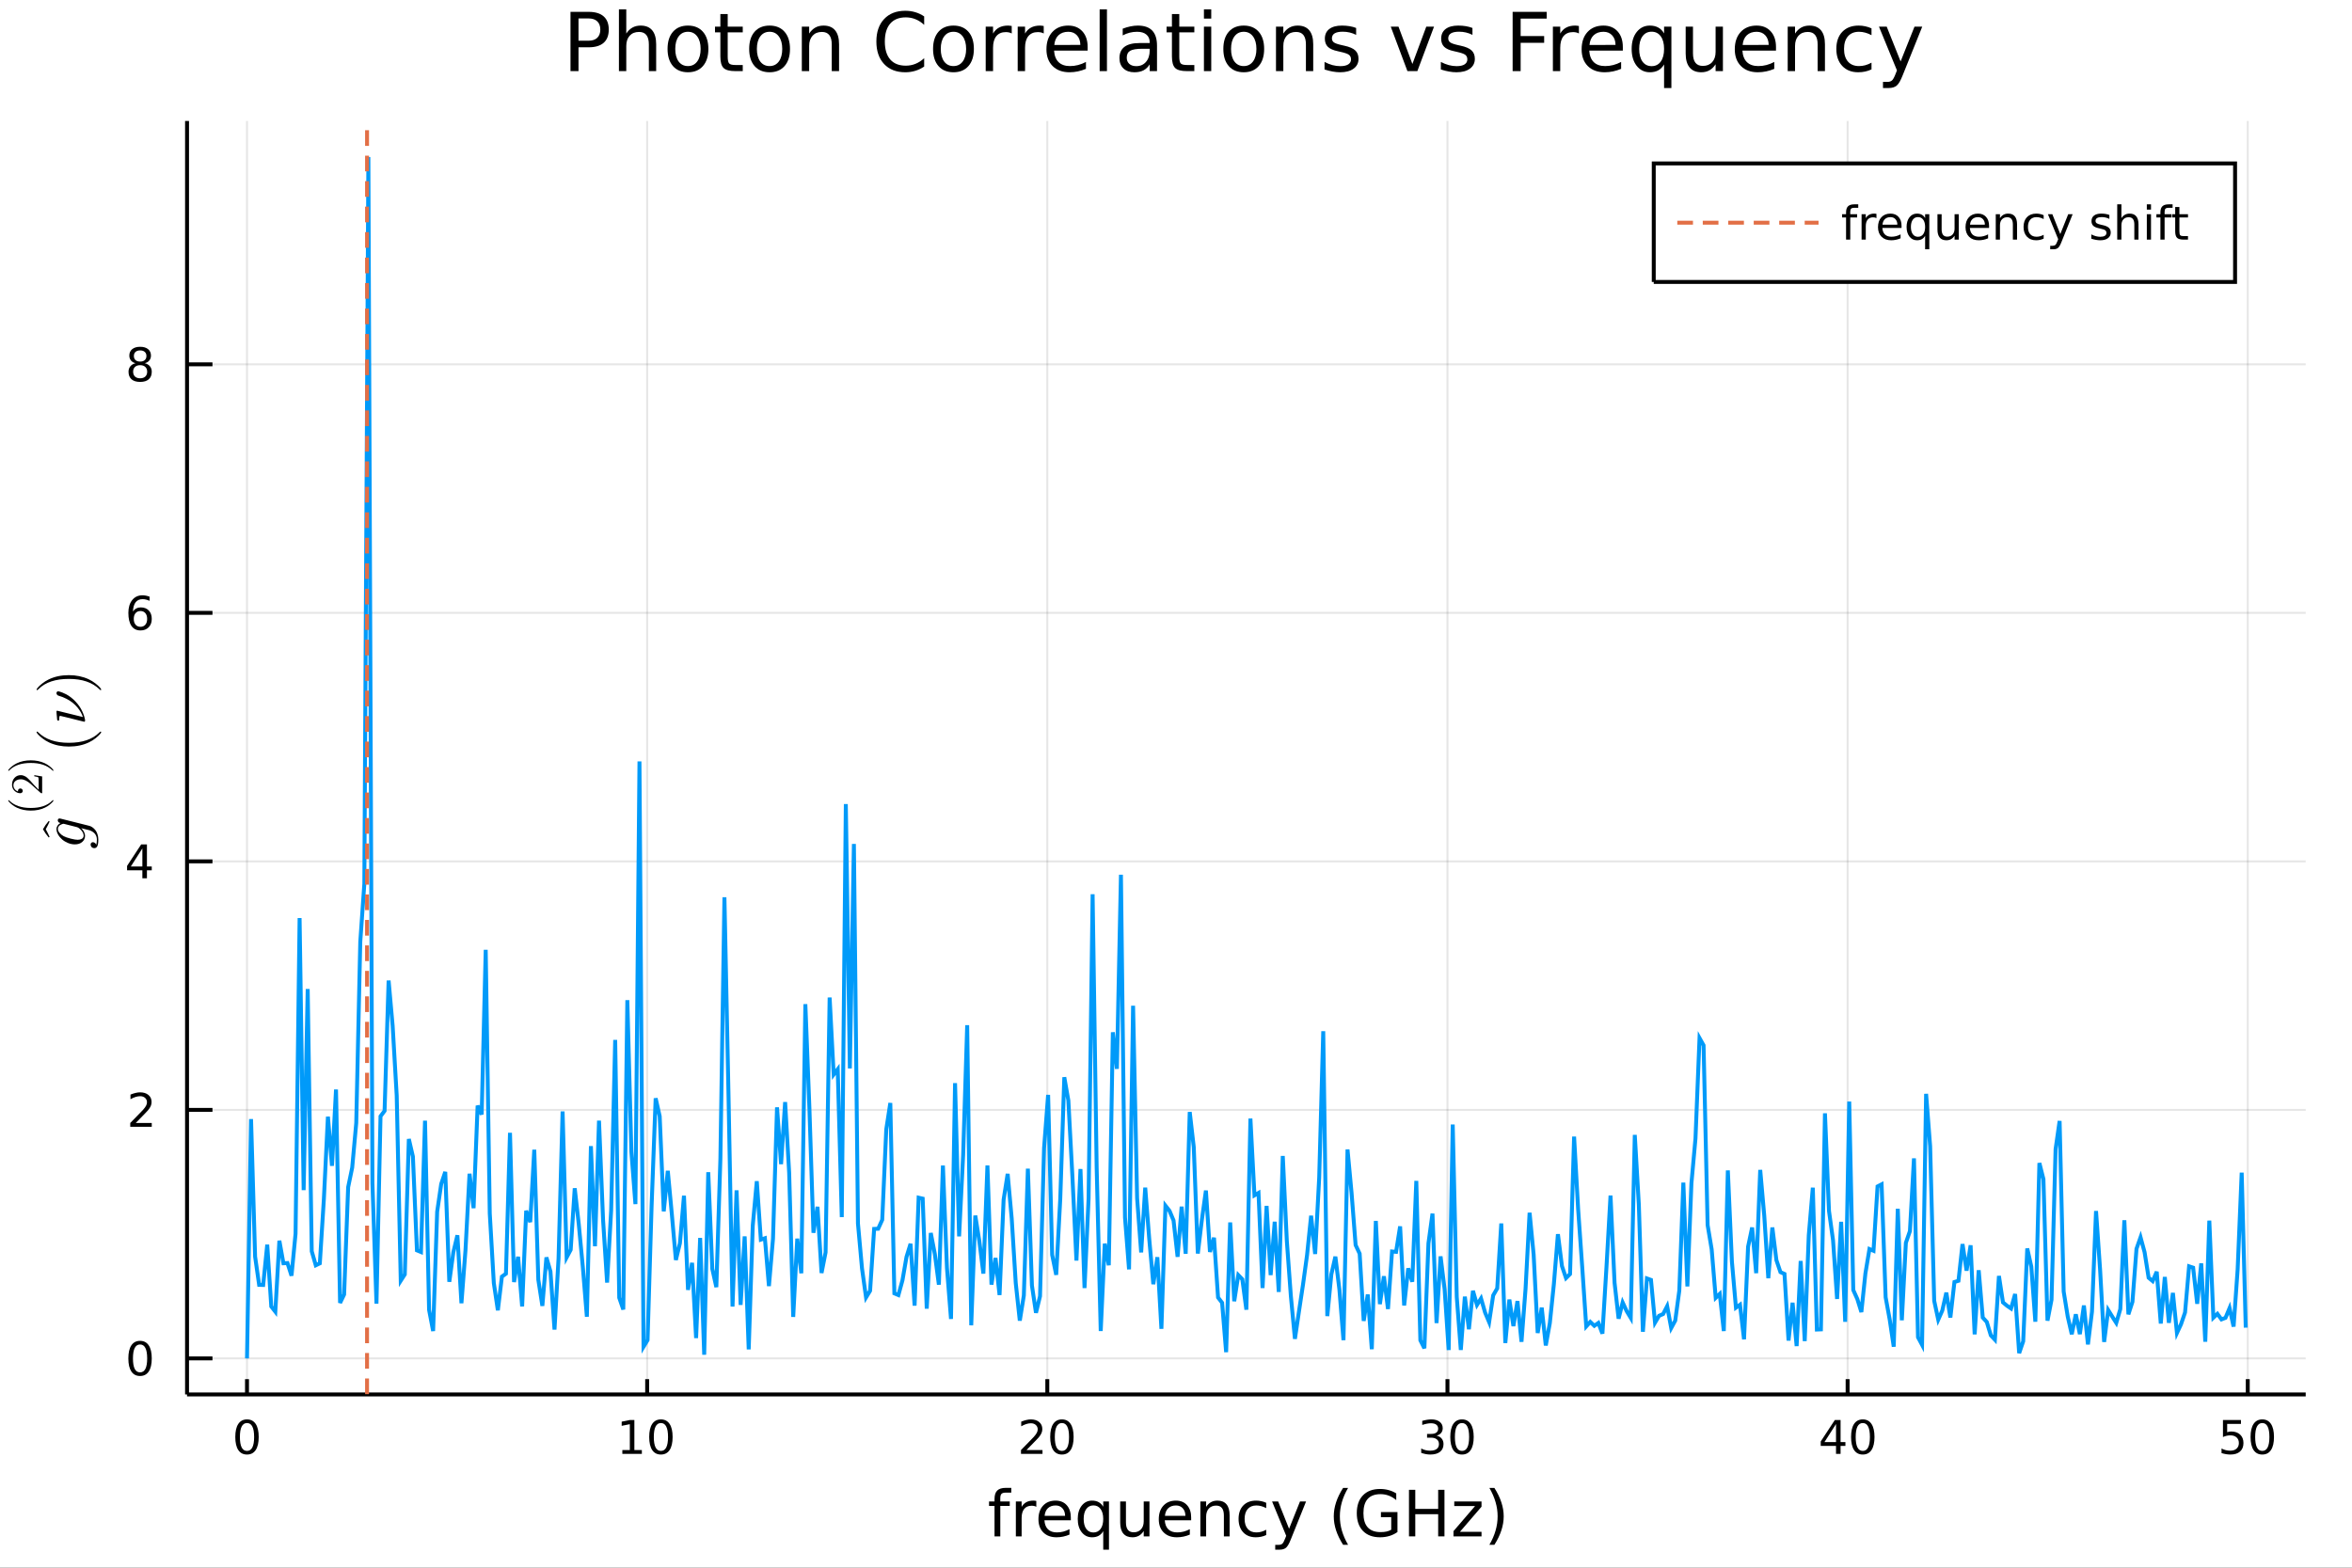 <?xml version="1.0" encoding="utf-8"?>
<svg xmlns="http://www.w3.org/2000/svg" xmlns:xlink="http://www.w3.org/1999/xlink" width="600" height="400" viewBox="0 0 2400 1600">
<rect x="0" y="0" width="2400" height="1600" fill="#333333" stroke="none"/>
<defs>
  <clipPath id="clip440">
    <rect x="0" y="0" width="2400" height="1600"/>
  </clipPath>
</defs>
<path clip-path="url(#clip440)" d="
M0 1600 L2400 1600 L2400 0 L0 0  Z
  " fill="#ffffff" fill-rule="evenodd" fill-opacity="1"/>
<defs>
  <clipPath id="clip441">
    <rect x="480" y="0" width="1681" height="1600"/>
  </clipPath>
</defs>
<defs>
  <clipPath id="clip442">
    <rect x="267" y="123" width="2086" height="1305"/>
  </clipPath>
</defs>
<path clip-path="url(#clip440)" d="
M190.857 1423.18 L2352.76 1423.18 L2352.76 123.472 L190.857 123.472  Z
  " fill="#ffffff" fill-rule="evenodd" fill-opacity="1"/>
<defs>
  <clipPath id="clip443">
    <rect x="190" y="123" width="2163" height="1301"/>
  </clipPath>
</defs>
<polyline clip-path="url(#clip443)" style="stroke:#000000; stroke-width:2; stroke-opacity:0.1; fill:none" points="
  252.043,1423.18 252.043,123.472 
  "/>
<polyline clip-path="url(#clip443)" style="stroke:#000000; stroke-width:2; stroke-opacity:0.1; fill:none" points="
  660.362,1423.18 660.362,123.472 
  "/>
<polyline clip-path="url(#clip443)" style="stroke:#000000; stroke-width:2; stroke-opacity:0.1; fill:none" points="
  1068.68,1423.18 1068.68,123.472 
  "/>
<polyline clip-path="url(#clip443)" style="stroke:#000000; stroke-width:2; stroke-opacity:0.1; fill:none" points="
  1477,1423.18 1477,123.472 
  "/>
<polyline clip-path="url(#clip443)" style="stroke:#000000; stroke-width:2; stroke-opacity:0.1; fill:none" points="
  1885.32,1423.18 1885.32,123.472 
  "/>
<polyline clip-path="url(#clip443)" style="stroke:#000000; stroke-width:2; stroke-opacity:0.1; fill:none" points="
  2293.63,1423.18 2293.63,123.472 
  "/>
<polyline clip-path="url(#clip440)" style="stroke:#000000; stroke-width:4; stroke-opacity:1; fill:none" points="
  190.857,1423.18 2352.76,1423.18 
  "/>
<polyline clip-path="url(#clip440)" style="stroke:#000000; stroke-width:4; stroke-opacity:1; fill:none" points="
  252.043,1423.18 252.043,1407.58 
  "/>
<polyline clip-path="url(#clip440)" style="stroke:#000000; stroke-width:4; stroke-opacity:1; fill:none" points="
  660.362,1423.18 660.362,1407.58 
  "/>
<polyline clip-path="url(#clip440)" style="stroke:#000000; stroke-width:4; stroke-opacity:1; fill:none" points="
  1068.68,1423.18 1068.68,1407.58 
  "/>
<polyline clip-path="url(#clip440)" style="stroke:#000000; stroke-width:4; stroke-opacity:1; fill:none" points="
  1477,1423.18 1477,1407.58 
  "/>
<polyline clip-path="url(#clip440)" style="stroke:#000000; stroke-width:4; stroke-opacity:1; fill:none" points="
  1885.32,1423.18 1885.32,1407.58 
  "/>
<polyline clip-path="url(#clip440)" style="stroke:#000000; stroke-width:4; stroke-opacity:1; fill:none" points="
  2293.63,1423.18 2293.63,1407.58 
  "/>
<path clip-path="url(#clip440)" d="M 0 0 M252.043 1452.37 Q248.432 1452.37 246.604 1455.94 Q244.798 1459.48 244.798 1466.61 Q244.798 1473.71 246.604 1477.28 Q248.432 1480.82 252.043 1480.82 Q255.678 1480.82 257.483 1477.28 Q259.312 1473.71 259.312 1466.61 Q259.312 1459.48 257.483 1455.94 Q255.678 1452.37 252.043 1452.37 M252.043 1448.67 Q257.853 1448.67 260.909 1453.27 Q263.988 1457.86 263.988 1466.61 Q263.988 1475.33 260.909 1479.94 Q257.853 1484.52 252.043 1484.52 Q246.233 1484.52 243.154 1479.94 Q240.099 1475.33 240.099 1466.61 Q240.099 1457.86 243.154 1453.27 Q246.233 1448.67 252.043 1448.67 Z" fill="#000000" fill-rule="evenodd" fill-opacity="1" /><path clip-path="url(#clip440)" d="M 0 0 M635.049 1479.92 L642.688 1479.92 L642.688 1453.55 L634.378 1455.22 L634.378 1450.96 L642.642 1449.29 L647.318 1449.29 L647.318 1479.92 L654.956 1479.92 L654.956 1483.85 L635.049 1483.85 L635.049 1479.92 Z" fill="#000000" fill-rule="evenodd" fill-opacity="1" /><path clip-path="url(#clip440)" d="M 0 0 M674.401 1452.37 Q670.79 1452.37 668.961 1455.94 Q667.155 1459.48 667.155 1466.61 Q667.155 1473.71 668.961 1477.28 Q670.79 1480.82 674.401 1480.82 Q678.035 1480.82 679.841 1477.28 Q681.669 1473.71 681.669 1466.61 Q681.669 1459.48 679.841 1455.94 Q678.035 1452.37 674.401 1452.37 M674.401 1448.67 Q680.211 1448.67 683.266 1453.27 Q686.345 1457.86 686.345 1466.61 Q686.345 1475.33 683.266 1479.94 Q680.211 1484.52 674.401 1484.52 Q668.591 1484.52 665.512 1479.94 Q662.456 1475.33 662.456 1466.61 Q662.456 1457.86 665.512 1453.27 Q668.591 1448.67 674.401 1448.67 Z" fill="#000000" fill-rule="evenodd" fill-opacity="1" /><path clip-path="url(#clip440)" d="M 0 0 M1047.45 1479.92 L1063.77 1479.92 L1063.77 1483.85 L1041.83 1483.85 L1041.83 1479.92 Q1044.49 1477.16 1049.07 1472.53 Q1053.68 1467.88 1054.86 1466.54 Q1057.11 1464.01 1057.99 1462.28 Q1058.89 1460.52 1058.89 1458.83 Q1058.89 1456.07 1056.94 1454.34 Q1055.02 1452.6 1051.92 1452.6 Q1049.72 1452.6 1047.27 1453.37 Q1044.84 1454.13 1042.06 1455.68 L1042.06 1450.96 Q1044.88 1449.82 1047.34 1449.25 Q1049.79 1448.67 1051.83 1448.67 Q1057.2 1448.67 1060.39 1451.35 Q1063.59 1454.04 1063.59 1458.53 Q1063.59 1460.66 1062.78 1462.58 Q1061.99 1464.48 1059.88 1467.07 Q1059.3 1467.74 1056.2 1470.96 Q1053.1 1474.15 1047.45 1479.92 Z" fill="#000000" fill-rule="evenodd" fill-opacity="1" /><path clip-path="url(#clip440)" d="M 0 0 M1083.59 1452.37 Q1079.98 1452.37 1078.15 1455.94 Q1076.34 1459.48 1076.34 1466.61 Q1076.34 1473.71 1078.15 1477.28 Q1079.98 1480.82 1083.59 1480.82 Q1087.22 1480.82 1089.03 1477.28 Q1090.86 1473.71 1090.86 1466.61 Q1090.86 1459.48 1089.03 1455.94 Q1087.22 1452.37 1083.59 1452.37 M1083.59 1448.67 Q1089.4 1448.67 1092.45 1453.27 Q1095.53 1457.86 1095.53 1466.61 Q1095.53 1475.33 1092.45 1479.94 Q1089.4 1484.52 1083.59 1484.52 Q1077.78 1484.52 1074.7 1479.94 Q1071.64 1475.33 1071.64 1466.61 Q1071.64 1457.86 1074.7 1453.27 Q1077.78 1448.67 1083.59 1448.67 Z" fill="#000000" fill-rule="evenodd" fill-opacity="1" /><path clip-path="url(#clip440)" d="M 0 0 M1465.84 1465.22 Q1469.2 1465.94 1471.07 1468.2 Q1472.97 1470.47 1472.97 1473.81 Q1472.97 1478.92 1469.45 1481.72 Q1465.93 1484.52 1459.45 1484.52 Q1457.28 1484.52 1454.96 1484.08 Q1452.67 1483.67 1450.22 1482.81 L1450.22 1478.3 Q1452.16 1479.43 1454.47 1480.01 Q1456.79 1480.59 1459.31 1480.59 Q1463.71 1480.59 1466 1478.85 Q1468.32 1477.12 1468.32 1473.81 Q1468.32 1470.75 1466.16 1469.04 Q1464.04 1467.3 1460.22 1467.3 L1456.19 1467.3 L1456.19 1463.46 L1460.4 1463.46 Q1463.85 1463.46 1465.68 1462.09 Q1467.51 1460.7 1467.51 1458.11 Q1467.51 1455.45 1465.61 1454.04 Q1463.73 1452.6 1460.22 1452.6 Q1458.29 1452.6 1456.1 1453.02 Q1453.9 1453.44 1451.26 1454.31 L1451.26 1450.15 Q1453.92 1449.41 1456.23 1449.04 Q1458.57 1448.67 1460.63 1448.67 Q1465.96 1448.67 1469.06 1451.1 Q1472.16 1453.5 1472.16 1457.63 Q1472.16 1460.5 1470.52 1462.49 Q1468.87 1464.45 1465.84 1465.22 Z" fill="#000000" fill-rule="evenodd" fill-opacity="1" /><path clip-path="url(#clip440)" d="M 0 0 M1491.84 1452.37 Q1488.22 1452.37 1486.4 1455.94 Q1484.59 1459.48 1484.59 1466.61 Q1484.59 1473.71 1486.4 1477.28 Q1488.22 1480.82 1491.84 1480.82 Q1495.47 1480.82 1497.28 1477.28 Q1499.1 1473.71 1499.1 1466.61 Q1499.1 1459.48 1497.28 1455.94 Q1495.47 1452.37 1491.84 1452.37 M1491.84 1448.67 Q1497.65 1448.67 1500.7 1453.27 Q1503.78 1457.86 1503.78 1466.61 Q1503.78 1475.33 1500.7 1479.94 Q1497.65 1484.52 1491.84 1484.52 Q1486.03 1484.52 1482.95 1479.94 Q1479.89 1475.33 1479.89 1466.61 Q1479.89 1457.86 1482.95 1453.27 Q1486.03 1448.67 1491.84 1448.67 Z" fill="#000000" fill-rule="evenodd" fill-opacity="1" /><path clip-path="url(#clip440)" d="M 0 0 M1873.49 1453.37 L1861.68 1471.81 L1873.49 1471.81 L1873.49 1453.37 M1872.26 1449.29 L1878.14 1449.29 L1878.14 1471.81 L1883.07 1471.81 L1883.07 1475.7 L1878.14 1475.7 L1878.14 1483.85 L1873.49 1483.85 L1873.49 1475.7 L1857.89 1475.7 L1857.89 1471.19 L1872.26 1449.29 Z" fill="#000000" fill-rule="evenodd" fill-opacity="1" /><path clip-path="url(#clip440)" d="M 0 0 M1900.8 1452.37 Q1897.19 1452.37 1895.36 1455.94 Q1893.56 1459.48 1893.56 1466.61 Q1893.56 1473.71 1895.36 1477.28 Q1897.19 1480.82 1900.8 1480.82 Q1904.44 1480.82 1906.24 1477.28 Q1908.07 1473.71 1908.07 1466.61 Q1908.07 1459.48 1906.24 1455.94 Q1904.44 1452.37 1900.8 1452.37 M1900.8 1448.67 Q1906.61 1448.67 1909.67 1453.27 Q1912.75 1457.86 1912.75 1466.61 Q1912.75 1475.33 1909.67 1479.94 Q1906.61 1484.52 1900.8 1484.52 Q1894.99 1484.52 1891.91 1479.94 Q1888.86 1475.33 1888.86 1466.61 Q1888.86 1457.86 1891.91 1453.27 Q1894.99 1448.67 1900.8 1448.67 Z" fill="#000000" fill-rule="evenodd" fill-opacity="1" /><path clip-path="url(#clip440)" d="M 0 0 M2268.33 1449.29 L2286.69 1449.29 L2286.69 1453.23 L2272.62 1453.23 L2272.62 1461.7 Q2273.63 1461.35 2274.65 1461.19 Q2275.67 1461 2276.69 1461 Q2282.48 1461 2285.86 1464.18 Q2289.24 1467.35 2289.24 1472.76 Q2289.24 1478.34 2285.76 1481.44 Q2282.29 1484.52 2275.97 1484.52 Q2273.8 1484.52 2271.53 1484.15 Q2269.28 1483.78 2266.88 1483.04 L2266.88 1478.34 Q2268.96 1479.48 2271.18 1480.03 Q2273.4 1480.59 2275.88 1480.59 Q2279.88 1480.59 2282.22 1478.48 Q2284.56 1476.38 2284.56 1472.76 Q2284.56 1469.15 2282.22 1467.05 Q2279.88 1464.94 2275.88 1464.94 Q2274 1464.94 2272.13 1465.36 Q2270.28 1465.77 2268.33 1466.65 L2268.33 1449.29 Z" fill="#000000" fill-rule="evenodd" fill-opacity="1" /><path clip-path="url(#clip440)" d="M 0 0 M2308.45 1452.37 Q2304.84 1452.37 2303.01 1455.94 Q2301.2 1459.48 2301.2 1466.61 Q2301.2 1473.71 2303.01 1477.28 Q2304.84 1480.82 2308.45 1480.82 Q2312.08 1480.82 2313.89 1477.28 Q2315.72 1473.71 2315.72 1466.61 Q2315.72 1459.48 2313.89 1455.94 Q2312.08 1452.37 2308.45 1452.37 M2308.45 1448.67 Q2314.26 1448.67 2317.31 1453.27 Q2320.39 1457.86 2320.39 1466.61 Q2320.39 1475.33 2317.31 1479.94 Q2314.26 1484.52 2308.45 1484.52 Q2302.64 1484.52 2299.56 1479.94 Q2296.5 1475.33 2296.5 1466.61 Q2296.5 1457.86 2299.56 1453.27 Q2302.64 1448.67 2308.45 1448.67 Z" fill="#000000" fill-rule="evenodd" fill-opacity="1" /><path clip-path="url(#clip440)" d="M 0 0 M1031.92 1518.52 L1031.92 1523.39 L1026.31 1523.39 Q1023.16 1523.39 1021.92 1524.66 Q1020.71 1525.93 1020.71 1529.24 L1020.71 1532.4 L1030.36 1532.4 L1030.36 1536.95 L1020.71 1536.95 L1020.71 1568.04 L1014.82 1568.04 L1014.82 1536.95 L1009.22 1536.95 L1009.22 1532.4 L1014.82 1532.4 L1014.82 1529.91 Q1014.82 1523.96 1017.59 1521.26 Q1020.36 1518.52 1026.38 1518.52 L1031.92 1518.52 Z" fill="#000000" fill-rule="evenodd" fill-opacity="1" /><path clip-path="url(#clip440)" d="M 0 0 M1057.47 1537.87 Q1056.49 1537.3 1055.31 1537.04 Q1054.16 1536.76 1052.76 1536.76 Q1047.8 1536.76 1045.12 1540 Q1042.48 1543.22 1042.48 1549.27 L1042.48 1568.04 L1036.59 1568.04 L1036.59 1532.4 L1042.48 1532.4 L1042.48 1537.93 Q1044.33 1534.69 1047.29 1533.13 Q1050.25 1531.54 1054.48 1531.54 Q1055.09 1531.54 1055.82 1531.63 Q1056.55 1531.7 1057.44 1531.85 L1057.47 1537.87 Z" fill="#000000" fill-rule="evenodd" fill-opacity="1" /><path clip-path="url(#clip440)" d="M 0 0 M1092.68 1548.76 L1092.68 1551.62 L1065.75 1551.62 Q1066.13 1557.67 1069.38 1560.85 Q1072.66 1564 1078.48 1564 Q1081.85 1564 1085.01 1563.17 Q1088.19 1562.35 1091.31 1560.69 L1091.31 1566.23 Q1088.16 1567.57 1084.85 1568.27 Q1081.54 1568.97 1078.13 1568.97 Q1069.6 1568.97 1064.6 1564 Q1059.64 1559.04 1059.64 1550.57 Q1059.64 1541.82 1064.35 1536.69 Q1069.09 1531.54 1077.11 1531.54 Q1084.3 1531.54 1088.47 1536.18 Q1092.68 1540.8 1092.68 1548.76 M1086.82 1547.04 Q1086.76 1542.23 1084.11 1539.37 Q1081.5 1536.5 1077.18 1536.5 Q1072.27 1536.5 1069.31 1539.27 Q1066.39 1542.04 1065.94 1547.07 L1086.82 1547.04 Z" fill="#000000" fill-rule="evenodd" fill-opacity="1" /><path clip-path="url(#clip440)" d="M 0 0 M1105.79 1550.25 Q1105.79 1556.71 1108.43 1560.4 Q1111.1 1564.07 1115.75 1564.07 Q1120.4 1564.07 1123.07 1560.4 Q1125.75 1556.71 1125.75 1550.25 Q1125.75 1543.79 1123.07 1540.13 Q1120.4 1536.44 1115.75 1536.44 Q1111.1 1536.44 1108.43 1540.13 Q1105.79 1543.79 1105.79 1550.25 M1125.75 1562.7 Q1123.9 1565.88 1121.07 1567.44 Q1118.27 1568.97 1114.32 1568.97 Q1107.86 1568.97 1103.78 1563.81 Q1099.74 1558.65 1099.74 1550.25 Q1099.74 1541.85 1103.78 1536.69 Q1107.86 1531.54 1114.32 1531.54 Q1118.27 1531.54 1121.07 1533.1 Q1123.9 1534.62 1125.75 1537.81 L1125.75 1532.4 L1131.6 1532.4 L1131.6 1581.6 L1125.75 1581.6 L1125.75 1562.7 Z" fill="#000000" fill-rule="evenodd" fill-opacity="1" /><path clip-path="url(#clip440)" d="M 0 0 M1143.06 1553.98 L1143.06 1532.4 L1148.92 1532.4 L1148.92 1553.75 Q1148.92 1558.81 1150.89 1561.36 Q1152.86 1563.87 1156.81 1563.87 Q1161.55 1563.87 1164.29 1560.85 Q1167.06 1557.83 1167.06 1552.61 L1167.06 1532.4 L1172.92 1532.4 L1172.92 1568.04 L1167.06 1568.04 L1167.06 1562.57 Q1164.93 1565.82 1162.09 1567.41 Q1159.29 1568.97 1155.57 1568.97 Q1149.43 1568.97 1146.24 1565.15 Q1143.06 1561.33 1143.06 1553.98 M1157.8 1531.54 L1157.8 1531.54 Z" fill="#000000" fill-rule="evenodd" fill-opacity="1" /><path clip-path="url(#clip440)" d="M 0 0 M1215.47 1548.76 L1215.47 1551.62 L1188.54 1551.62 Q1188.93 1557.67 1192.17 1560.85 Q1195.45 1564 1201.27 1564 Q1204.65 1564 1207.8 1563.17 Q1210.98 1562.35 1214.1 1560.69 L1214.1 1566.23 Q1210.95 1567.57 1207.64 1568.27 Q1204.33 1568.97 1200.92 1568.97 Q1192.39 1568.97 1187.4 1564 Q1182.43 1559.04 1182.43 1550.57 Q1182.43 1541.82 1187.14 1536.69 Q1191.89 1531.54 1199.91 1531.54 Q1207.1 1531.54 1211.27 1536.18 Q1215.47 1540.8 1215.47 1548.76 M1209.61 1547.04 Q1209.55 1542.23 1206.91 1539.37 Q1204.3 1536.5 1199.97 1536.5 Q1195.07 1536.5 1192.11 1539.27 Q1189.18 1542.04 1188.73 1547.07 L1209.61 1547.04 Z" fill="#000000" fill-rule="evenodd" fill-opacity="1" /><path clip-path="url(#clip440)" d="M 0 0 M1254.71 1546.53 L1254.71 1568.04 L1248.86 1568.04 L1248.86 1546.72 Q1248.86 1541.66 1246.88 1539.14 Q1244.91 1536.63 1240.96 1536.63 Q1236.22 1536.63 1233.49 1539.65 Q1230.75 1542.68 1230.75 1547.9 L1230.75 1568.04 L1224.86 1568.04 L1224.86 1532.4 L1230.75 1532.4 L1230.75 1537.93 Q1232.85 1534.72 1235.68 1533.13 Q1238.55 1531.54 1242.27 1531.54 Q1248.41 1531.54 1251.56 1535.36 Q1254.71 1539.14 1254.71 1546.53 Z" fill="#000000" fill-rule="evenodd" fill-opacity="1" /><path clip-path="url(#clip440)" d="M 0 0 M1292.05 1533.76 L1292.05 1539.24 Q1289.57 1537.87 1287.05 1537.2 Q1284.57 1536.5 1282.02 1536.5 Q1276.33 1536.5 1273.18 1540.13 Q1270.02 1543.73 1270.02 1550.25 Q1270.02 1556.78 1273.18 1560.4 Q1276.33 1564 1282.02 1564 Q1284.57 1564 1287.05 1563.33 Q1289.57 1562.63 1292.05 1561.26 L1292.05 1566.68 Q1289.6 1567.82 1286.96 1568.39 Q1284.35 1568.97 1281.39 1568.97 Q1273.33 1568.97 1268.59 1563.91 Q1263.85 1558.85 1263.85 1550.25 Q1263.85 1541.53 1268.62 1536.53 Q1273.43 1531.54 1281.77 1531.54 Q1284.47 1531.54 1287.05 1532.11 Q1289.63 1532.65 1292.05 1533.76 Z" fill="#000000" fill-rule="evenodd" fill-opacity="1" /><path clip-path="url(#clip440)" d="M 0 0 M1317.07 1571.35 Q1314.58 1577.72 1312.23 1579.66 Q1309.87 1581.6 1305.93 1581.6 L1301.25 1581.6 L1301.25 1576.7 L1304.69 1576.7 Q1307.1 1576.7 1308.44 1575.56 Q1309.78 1574.41 1311.4 1570.14 L1312.45 1567.47 L1298.03 1532.4 L1304.24 1532.4 L1315.38 1560.28 L1326.52 1532.4 L1332.73 1532.4 L1317.07 1571.35 Z" fill="#000000" fill-rule="evenodd" fill-opacity="1" /><path clip-path="url(#clip440)" d="M 0 0 M1375.6 1518.58 Q1371.33 1525.9 1369.27 1533.06 Q1367.2 1540.23 1367.2 1547.58 Q1367.2 1554.93 1369.27 1562.16 Q1371.37 1569.35 1375.6 1576.64 L1370.51 1576.64 Q1365.73 1569.16 1363.35 1561.93 Q1360.99 1554.71 1360.99 1547.58 Q1360.99 1540.48 1363.35 1533.29 Q1365.7 1526.09 1370.51 1518.58 L1375.6 1518.58 Z" fill="#000000" fill-rule="evenodd" fill-opacity="1" /><path clip-path="url(#clip440)" d="M 0 0 M1419.62 1561.26 L1419.62 1548.5 L1409.11 1548.5 L1409.11 1543.22 L1425.98 1543.22 L1425.98 1563.62 Q1422.26 1566.26 1417.77 1567.63 Q1413.28 1568.97 1408.19 1568.97 Q1397.05 1568.97 1390.75 1562.47 Q1384.48 1555.95 1384.48 1544.33 Q1384.48 1532.68 1390.75 1526.19 Q1397.05 1519.66 1408.19 1519.66 Q1412.84 1519.66 1417.01 1520.81 Q1421.21 1521.96 1424.74 1524.18 L1424.74 1531.03 Q1421.18 1528 1417.17 1526.48 Q1413.16 1524.95 1408.73 1524.95 Q1400.01 1524.95 1395.62 1529.82 Q1391.26 1534.69 1391.26 1544.33 Q1391.26 1553.94 1395.62 1558.81 Q1400.01 1563.68 1408.73 1563.68 Q1412.14 1563.68 1414.81 1563.11 Q1417.49 1562.51 1419.62 1561.26 Z" fill="#000000" fill-rule="evenodd" fill-opacity="1" /><path clip-path="url(#clip440)" d="M 0 0 M1437.73 1520.52 L1444.16 1520.52 L1444.16 1540 L1467.52 1540 L1467.52 1520.52 L1473.95 1520.52 L1473.95 1568.04 L1467.52 1568.04 L1467.52 1545.41 L1444.16 1545.41 L1444.16 1568.04 L1437.73 1568.04 L1437.73 1520.52 Z" fill="#000000" fill-rule="evenodd" fill-opacity="1" /><path clip-path="url(#clip440)" d="M 0 0 M1483.94 1532.4 L1511.76 1532.4 L1511.76 1537.74 L1489.74 1563.37 L1511.76 1563.37 L1511.76 1568.04 L1483.15 1568.04 L1483.15 1562.7 L1505.17 1537.07 L1483.94 1537.07 L1483.94 1532.4 Z" fill="#000000" fill-rule="evenodd" fill-opacity="1" /><path clip-path="url(#clip440)" d="M 0 0 M1519.78 1518.58 L1524.88 1518.58 Q1529.65 1526.09 1532 1533.29 Q1534.39 1540.48 1534.39 1547.58 Q1534.39 1554.71 1532 1561.93 Q1529.65 1569.16 1524.88 1576.64 L1519.78 1576.64 Q1524.02 1569.35 1526.08 1562.16 Q1528.19 1554.93 1528.19 1547.58 Q1528.19 1540.23 1526.08 1533.06 Q1524.02 1525.9 1519.78 1518.58 Z" fill="#000000" fill-rule="evenodd" fill-opacity="1" /><polyline clip-path="url(#clip443)" style="stroke:#000000; stroke-width:2; stroke-opacity:0.1; fill:none" points="
  190.857,1386.4 2352.76,1386.4 
  "/>
<polyline clip-path="url(#clip443)" style="stroke:#000000; stroke-width:2; stroke-opacity:0.1; fill:none" points="
  190.857,1132.76 2352.76,1132.76 
  "/>
<polyline clip-path="url(#clip443)" style="stroke:#000000; stroke-width:2; stroke-opacity:0.1; fill:none" points="
  190.857,879.118 2352.76,879.118 
  "/>
<polyline clip-path="url(#clip443)" style="stroke:#000000; stroke-width:2; stroke-opacity:0.1; fill:none" points="
  190.857,625.48 2352.76,625.48 
  "/>
<polyline clip-path="url(#clip443)" style="stroke:#000000; stroke-width:2; stroke-opacity:0.1; fill:none" points="
  190.857,371.841 2352.76,371.841 
  "/>
<polyline clip-path="url(#clip440)" style="stroke:#000000; stroke-width:4; stroke-opacity:1; fill:none" points="
  190.857,1423.18 190.857,123.472 
  "/>
<polyline clip-path="url(#clip440)" style="stroke:#000000; stroke-width:4; stroke-opacity:1; fill:none" points="
  190.857,1386.4 216.8,1386.4 
  "/>
<polyline clip-path="url(#clip440)" style="stroke:#000000; stroke-width:4; stroke-opacity:1; fill:none" points="
  190.857,1132.76 216.8,1132.76 
  "/>
<polyline clip-path="url(#clip440)" style="stroke:#000000; stroke-width:4; stroke-opacity:1; fill:none" points="
  190.857,879.118 216.8,879.118 
  "/>
<polyline clip-path="url(#clip440)" style="stroke:#000000; stroke-width:4; stroke-opacity:1; fill:none" points="
  190.857,625.48 216.8,625.48 
  "/>
<polyline clip-path="url(#clip440)" style="stroke:#000000; stroke-width:4; stroke-opacity:1; fill:none" points="
  190.857,371.841 216.8,371.841 
  "/>
<path clip-path="url(#clip440)" d="M 0 0 M142.913 1372.19 Q139.302 1372.19 137.473 1375.76 Q135.668 1379.3 135.668 1386.43 Q135.668 1393.54 137.473 1397.1 Q139.302 1400.64 142.913 1400.64 Q146.547 1400.64 148.353 1397.1 Q150.182 1393.54 150.182 1386.43 Q150.182 1379.3 148.353 1375.76 Q146.547 1372.19 142.913 1372.19 M142.913 1368.49 Q148.723 1368.49 151.779 1373.1 Q154.857 1377.68 154.857 1386.43 Q154.857 1395.16 151.779 1399.76 Q148.723 1404.35 142.913 1404.35 Q137.103 1404.35 134.024 1399.76 Q130.969 1395.16 130.969 1386.43 Q130.969 1377.68 134.024 1373.1 Q137.103 1368.49 142.913 1368.49 Z" fill="#000000" fill-rule="evenodd" fill-opacity="1" /><path clip-path="url(#clip440)" d="M 0 0 M138.538 1146.1 L154.857 1146.1 L154.857 1150.04 L132.913 1150.04 L132.913 1146.1 Q135.575 1143.35 140.159 1138.72 Q144.765 1134.06 145.946 1132.72 Q148.191 1130.2 149.07 1128.46 Q149.973 1126.7 149.973 1125.01 Q149.973 1122.26 148.029 1120.52 Q146.108 1118.79 143.006 1118.79 Q140.807 1118.79 138.353 1119.55 Q135.922 1120.31 133.145 1121.87 L133.145 1117.14 Q135.969 1116.01 138.422 1115.43 Q140.876 1114.85 142.913 1114.85 Q148.283 1114.85 151.478 1117.54 Q154.672 1120.22 154.672 1124.71 Q154.672 1126.84 153.862 1128.76 Q153.075 1130.66 150.969 1133.25 Q150.39 1133.93 147.288 1137.14 Q144.186 1140.34 138.538 1146.1 Z" fill="#000000" fill-rule="evenodd" fill-opacity="1" /><path clip-path="url(#clip440)" d="M 0 0 M145.274 865.912 L133.469 884.361 L145.274 884.361 L145.274 865.912 M144.047 861.838 L149.927 861.838 L149.927 884.361 L154.857 884.361 L154.857 888.25 L149.927 888.25 L149.927 896.398 L145.274 896.398 L145.274 888.25 L129.672 888.25 L129.672 883.736 L144.047 861.838 Z" fill="#000000" fill-rule="evenodd" fill-opacity="1" /><path clip-path="url(#clip440)" d="M 0 0 M143.33 623.616 Q140.182 623.616 138.33 625.769 Q136.501 627.922 136.501 631.672 Q136.501 635.398 138.33 637.574 Q140.182 639.727 143.33 639.727 Q146.478 639.727 148.307 637.574 Q150.158 635.398 150.158 631.672 Q150.158 627.922 148.307 625.769 Q146.478 623.616 143.33 623.616 M152.612 608.963 L152.612 613.223 Q150.853 612.389 149.047 611.95 Q147.265 611.51 145.506 611.51 Q140.876 611.51 138.422 614.635 Q135.992 617.76 135.645 624.079 Q137.01 622.065 139.071 621 Q141.131 619.912 143.608 619.912 Q148.816 619.912 151.825 623.084 Q154.857 626.232 154.857 631.672 Q154.857 636.996 151.709 640.213 Q148.561 643.431 143.33 643.431 Q137.334 643.431 134.163 638.848 Q130.992 634.241 130.992 625.514 Q130.992 617.32 134.881 612.459 Q138.77 607.575 145.321 607.575 Q147.08 607.575 148.862 607.922 Q150.668 608.269 152.612 608.963 Z" fill="#000000" fill-rule="evenodd" fill-opacity="1" /><path clip-path="url(#clip440)" d="M 0 0 M143.006 372.709 Q139.672 372.709 137.751 374.491 Q135.853 376.274 135.853 379.399 Q135.853 382.524 137.751 384.306 Q139.672 386.088 143.006 386.088 Q146.339 386.088 148.26 384.306 Q150.182 382.501 150.182 379.399 Q150.182 376.274 148.26 374.491 Q146.362 372.709 143.006 372.709 M138.33 370.718 Q135.321 369.977 133.631 367.917 Q131.964 365.857 131.964 362.894 Q131.964 358.751 134.904 356.343 Q137.867 353.936 143.006 353.936 Q148.168 353.936 151.108 356.343 Q154.047 358.751 154.047 362.894 Q154.047 365.857 152.358 367.917 Q150.691 369.977 147.705 370.718 Q151.084 371.505 152.959 373.797 Q154.857 376.089 154.857 379.399 Q154.857 384.422 151.779 387.107 Q148.723 389.792 143.006 389.792 Q137.288 389.792 134.209 387.107 Q131.154 384.422 131.154 379.399 Q131.154 376.089 133.052 373.797 Q134.95 371.505 138.33 370.718 M136.617 363.334 Q136.617 366.019 138.284 367.524 Q139.973 369.028 143.006 369.028 Q146.015 369.028 147.705 367.524 Q149.418 366.019 149.418 363.334 Q149.418 360.649 147.705 359.144 Q146.015 357.64 143.006 357.64 Q139.973 357.64 138.284 359.144 Q136.617 360.649 136.617 363.334 Z" fill="#000000" fill-rule="evenodd" fill-opacity="1" /><path clip-path="url(#clip440)" d="M 0 0 M49.688 837.926 L50.612 838.49 Q49.101 841.984 46.689 846.335 Q49.101 850.686 50.612 854.181 L49.688 854.722 Q46.373 850.912 43.826 846.335 Q46.396 841.714 49.688 837.926 Z" fill="#000000" fill-rule="evenodd" fill-opacity="1" /><path clip-path="url(#clip440)" d="M 0 0 M60.73 835.341 Q60.762 835.341 61.921 835.534 L91.196 842.877 Q92.742 843.263 94.288 844.358 Q95.866 845.421 97.219 847.128 Q98.604 848.803 99.441 851.379 Q100.311 853.924 100.311 856.854 Q100.311 861.524 99.312 863.585 Q98.346 865.614 96.285 865.614 Q94.481 865.614 93.451 864.487 Q92.452 863.36 92.452 862.072 Q92.452 860.848 93.161 860.204 Q93.87 859.56 94.771 859.56 Q95.77 859.56 96.768 860.236 Q97.799 860.912 98.185 862.265 Q98.861 860.107 98.861 856.983 Q98.861 850.381 91.873 847.547 Q91.776 847.482 91.744 847.482 L83.016 845.292 L82.952 845.389 Q83.596 845.936 84.337 846.806 Q85.045 847.643 85.915 849.447 Q86.784 851.25 86.784 853.022 Q86.784 856.725 83.95 859.27 Q81.084 861.782 76.35 861.782 Q72.903 861.782 69.457 860.397 Q65.979 858.98 63.435 856.79 Q60.858 854.568 59.248 851.734 Q57.638 848.867 57.638 846.098 Q57.638 844.165 58.797 842.523 Q59.925 840.88 61.792 839.978 Q60.246 839.817 59.602 838.948 Q58.958 838.046 58.958 837.273 Q58.958 836.404 59.441 835.888 Q59.892 835.341 60.73 835.341 M64.755 840.751 Q64.562 840.751 64.047 840.88 Q63.499 841.009 62.63 841.395 Q61.76 841.75 60.987 842.297 Q60.214 842.845 59.667 843.843 Q59.087 844.809 59.087 846.033 Q59.087 848.03 60.762 850.027 Q62.404 852.023 64.949 853.408 Q67.396 854.696 72.13 855.92 Q76.865 857.112 79.28 857.112 Q81.663 857.112 83.499 856.081 Q85.335 855.051 85.335 852.829 Q85.335 850.252 82.952 847.482 Q80.472 844.616 78.346 844.133 L65.754 840.945 Q64.981 840.751 64.755 840.751 Z" fill="#000000" fill-rule="evenodd" fill-opacity="1" /><path clip-path="url(#clip440)" d="M 0 0 M31.471 827.305 Q23.671 827.305 17.381 824.397 Q14.744 823.157 12.534 821.421 Q10.325 819.685 9.356 818.535 Q8.386 817.386 8.386 817.07 Q8.386 816.619 8.837 816.597 Q9.062 816.597 9.626 817.205 Q17.201 824.645 31.471 824.622 Q45.787 824.622 53.069 817.386 Q53.858 816.597 54.106 816.597 Q54.556 816.597 54.556 817.07 Q54.556 817.386 53.632 818.49 Q52.708 819.595 50.589 821.308 Q48.469 823.022 45.877 824.262 Q39.587 827.305 31.471 827.305 Z" fill="#000000" fill-rule="evenodd" fill-opacity="1" /><path clip-path="url(#clip440)" d="M 0 0 M43.014 809.576 Q42.18 809.576 41.932 809.508 Q41.684 809.418 41.3 809.057 L31.426 800.198 Q25.971 795.351 21.214 795.351 Q18.125 795.351 15.916 796.974 Q13.707 798.574 13.707 801.528 Q13.707 803.557 14.946 805.27 Q16.186 806.983 18.396 807.772 Q18.351 807.637 18.351 807.164 Q18.351 806.014 19.072 805.383 Q19.793 804.729 20.763 804.729 Q22.003 804.729 22.611 805.541 Q23.198 806.33 23.198 807.119 Q23.198 807.434 23.13 807.863 Q23.062 808.268 22.431 808.922 Q21.777 809.576 20.628 809.576 Q17.404 809.576 14.834 807.141 Q12.264 804.684 12.264 800.942 Q12.264 796.703 14.789 793.93 Q17.291 791.135 21.214 791.135 Q22.589 791.135 23.851 791.563 Q25.091 791.969 26.061 792.533 Q27.03 793.074 28.586 794.562 Q30.141 796.049 31.246 797.244 Q32.35 798.439 34.695 801.122 L39.452 806.014 L39.452 797.695 Q39.452 793.637 39.091 793.322 Q38.437 792.871 34.988 792.307 L34.988 791.135 L43.014 792.442 L43.014 809.576 Z" fill="#000000" fill-rule="evenodd" fill-opacity="1" /><path clip-path="url(#clip440)" d="M 0 0 M54.106 786.711 Q53.88 786.711 53.316 786.125 Q45.742 778.685 31.471 778.685 Q17.156 778.685 9.919 785.832 Q9.085 786.711 8.837 786.711 Q8.386 786.711 8.386 786.26 Q8.386 785.945 9.31 784.84 Q10.235 783.713 12.354 782.022 Q14.473 780.309 17.066 779.046 Q23.355 776.003 31.471 776.003 Q39.272 776.003 45.561 778.911 Q48.199 780.151 50.408 781.887 Q52.618 783.623 53.587 784.772 Q54.556 785.922 54.556 786.26 Q54.556 786.711 54.106 786.711 Z" fill="#000000" fill-rule="evenodd" fill-opacity="1" /><path clip-path="url(#clip440)" d="M 0 0 M70.295 761.942 Q59.151 761.942 50.166 757.787 Q46.398 756.016 43.242 753.536 Q40.086 751.056 38.701 749.414 Q37.316 747.771 37.316 747.32 Q37.316 746.676 37.96 746.644 Q38.282 746.644 39.087 747.514 Q49.908 758.142 70.295 758.109 Q90.746 758.109 101.148 747.771 Q102.275 746.644 102.629 746.644 Q103.274 746.644 103.274 747.32 Q103.274 747.771 101.953 749.349 Q100.633 750.927 97.605 753.375 Q94.578 755.823 90.874 757.594 Q81.889 761.942 70.295 761.942 Z" fill="#000000" fill-rule="evenodd" fill-opacity="1" /><path clip-path="url(#clip440)" d="M 0 0 M59.409 705.568 Q59.699 705.568 60.697 705.826 Q61.664 706.051 63.564 706.792 Q65.432 707.5 67.525 708.595 Q69.586 709.658 72.195 711.623 Q74.804 713.587 77.09 716.035 Q81.406 720.64 83.725 725.568 Q86.043 730.463 86.784 734.65 L86.784 735.584 Q86.784 736.614 85.979 736.614 L83.016 735.906 L66.881 731.88 Q61.953 730.624 61.535 730.624 Q61.148 730.624 60.955 730.785 Q60.73 730.914 60.569 731.687 Q60.408 732.428 60.408 733.909 Q60.408 734.521 60.375 734.811 Q60.343 735.069 60.182 735.294 Q59.989 735.519 59.602 735.519 Q59.055 735.519 58.765 735.294 Q58.443 735.036 58.379 734.843 Q58.314 734.65 58.282 734.263 Q58.25 733.716 58.089 731.88 Q57.895 730.044 57.767 728.466 Q57.638 726.888 57.638 726.212 Q57.638 725.826 57.831 725.6 Q57.992 725.375 58.185 725.375 L58.346 725.342 L84.594 731.816 Q83.821 729.433 82.533 727.082 Q81.245 724.698 79.119 722.122 Q76.961 719.545 74.288 717.355 Q71.615 715.165 67.879 713.233 Q64.111 711.268 59.796 710.045 Q58.926 709.819 58.411 709.272 Q57.895 708.692 57.767 708.273 Q57.638 707.855 57.638 707.468 Q57.638 706.599 58.121 706.083 Q58.572 705.568 59.409 705.568 Z" fill="#000000" fill-rule="evenodd" fill-opacity="1" /><path clip-path="url(#clip440)" d="M 0 0 M102.629 704.365 Q102.307 704.365 101.502 703.528 Q90.681 692.9 70.295 692.9 Q49.844 692.9 39.506 703.109 Q38.314 704.365 37.96 704.365 Q37.316 704.365 37.316 703.721 Q37.316 703.27 38.636 701.692 Q39.957 700.082 42.984 697.666 Q46.011 695.219 49.715 693.415 Q58.701 689.067 70.295 689.067 Q81.438 689.067 90.423 693.222 Q94.192 694.993 97.348 697.473 Q100.504 699.953 101.889 701.595 Q103.274 703.238 103.274 703.721 Q103.274 704.365 102.629 704.365 Z" fill="#000000" fill-rule="evenodd" fill-opacity="1" /><path clip-path="url(#clip440)" d="M 0 0 M590.323 18.82 L590.323 41.546 L600.612 41.546 Q606.324 41.546 609.443 38.589 Q612.563 35.632 612.563 30.163 Q612.563 24.735 609.443 21.778 Q606.324 18.82 600.612 18.82 L590.323 18.82 M582.14 12.096 L600.612 12.096 Q610.78 12.096 615.965 16.714 Q621.191 21.292 621.191 30.163 Q621.191 39.115 615.965 43.693 Q610.78 48.271 600.612 48.271 L590.323 48.271 L590.323 72.576 L582.14 72.576 L582.14 12.096 Z" fill="#000000" fill-rule="evenodd" fill-opacity="1" /><path clip-path="url(#clip440)" d="M 0 0 M669.559 45.192 L669.559 72.576 L662.105 72.576 L662.105 45.435 Q662.105 38.994 659.594 35.794 Q657.082 32.594 652.059 32.594 Q646.023 32.594 642.539 36.442 Q639.055 40.29 639.055 46.934 L639.055 72.576 L631.561 72.576 L631.561 9.544 L639.055 9.544 L639.055 34.254 Q641.729 30.163 645.334 28.138 Q648.98 26.112 653.72 26.112 Q661.538 26.112 665.548 30.973 Q669.559 35.794 669.559 45.192 Z" fill="#000000" fill-rule="evenodd" fill-opacity="1" /><path clip-path="url(#clip440)" d="M 0 0 M702.007 32.431 Q696.011 32.431 692.527 37.131 Q689.044 41.789 689.044 49.931 Q689.044 58.074 692.487 62.773 Q695.971 67.431 702.007 67.431 Q707.961 67.431 711.445 62.732 Q714.929 58.033 714.929 49.931 Q714.929 41.87 711.445 37.171 Q707.961 32.431 702.007 32.431 M702.007 26.112 Q711.729 26.112 717.278 32.431 Q722.828 38.751 722.828 49.931 Q722.828 61.071 717.278 67.431 Q711.729 73.751 702.007 73.751 Q692.244 73.751 686.694 67.431 Q681.185 61.071 681.185 49.931 Q681.185 38.751 686.694 32.431 Q692.244 26.112 702.007 26.112 Z" fill="#000000" fill-rule="evenodd" fill-opacity="1" /><path clip-path="url(#clip440)" d="M 0 0 M742.556 14.324 L742.556 27.206 L757.909 27.206 L757.909 32.999 L742.556 32.999 L742.556 57.628 Q742.556 63.178 744.055 64.758 Q745.594 66.338 750.253 66.338 L757.909 66.338 L757.909 72.576 L750.253 72.576 Q741.624 72.576 738.343 69.376 Q735.062 66.135 735.062 57.628 L735.062 32.999 L729.593 32.999 L729.593 27.206 L735.062 27.206 L735.062 14.324 L742.556 14.324 Z" fill="#000000" fill-rule="evenodd" fill-opacity="1" /><path clip-path="url(#clip440)" d="M 0 0 M785.293 32.431 Q779.298 32.431 775.814 37.131 Q772.33 41.789 772.33 49.931 Q772.33 58.074 775.773 62.773 Q779.257 67.431 785.293 67.431 Q791.248 67.431 794.732 62.732 Q798.215 58.033 798.215 49.931 Q798.215 41.87 794.732 37.171 Q791.248 32.431 785.293 32.431 M785.293 26.112 Q795.015 26.112 800.565 32.431 Q806.115 38.751 806.115 49.931 Q806.115 61.071 800.565 67.431 Q795.015 73.751 785.293 73.751 Q775.53 73.751 769.981 67.431 Q764.471 61.071 764.471 49.931 Q764.471 38.751 769.981 32.431 Q775.53 26.112 785.293 26.112 Z" fill="#000000" fill-rule="evenodd" fill-opacity="1" /><path clip-path="url(#clip440)" d="M 0 0 M856.184 45.192 L856.184 72.576 L848.73 72.576 L848.73 45.435 Q848.73 38.994 846.219 35.794 Q843.707 32.594 838.684 32.594 Q832.648 32.594 829.164 36.442 Q825.681 40.29 825.681 46.934 L825.681 72.576 L818.186 72.576 L818.186 27.206 L825.681 27.206 L825.681 34.254 Q828.354 30.163 831.96 28.138 Q835.605 26.112 840.345 26.112 Q848.163 26.112 852.174 30.973 Q856.184 35.794 856.184 45.192 Z" fill="#000000" fill-rule="evenodd" fill-opacity="1" /><path clip-path="url(#clip440)" d="M 0 0 M943.035 16.755 L943.035 25.383 Q938.903 21.535 934.204 19.631 Q929.546 17.727 924.28 17.727 Q913.909 17.727 908.4 24.087 Q902.891 30.406 902.891 42.397 Q902.891 54.347 908.4 60.707 Q913.909 67.026 924.28 67.026 Q929.546 67.026 934.204 65.122 Q938.903 63.218 943.035 59.37 L943.035 67.918 Q938.741 70.834 933.921 72.292 Q929.141 73.751 923.794 73.751 Q910.061 73.751 902.162 65.365 Q894.262 56.94 894.262 42.397 Q894.262 27.814 902.162 19.428 Q910.061 11.002 923.794 11.002 Q929.222 11.002 934.002 12.461 Q938.822 13.878 943.035 16.755 Z" fill="#000000" fill-rule="evenodd" fill-opacity="1" /><path clip-path="url(#clip440)" d="M 0 0 M972.931 32.431 Q966.936 32.431 963.452 37.131 Q959.968 41.789 959.968 49.931 Q959.968 58.074 963.411 62.773 Q966.895 67.431 972.931 67.431 Q978.886 67.431 982.37 62.732 Q985.853 58.033 985.853 49.931 Q985.853 41.87 982.37 37.171 Q978.886 32.431 972.931 32.431 M972.931 26.112 Q982.653 26.112 988.203 32.431 Q993.753 38.751 993.753 49.931 Q993.753 61.071 988.203 67.431 Q982.653 73.751 972.931 73.751 Q963.168 73.751 957.619 67.431 Q952.109 61.071 952.109 49.931 Q952.109 38.751 957.619 32.431 Q963.168 26.112 972.931 26.112 Z" fill="#000000" fill-rule="evenodd" fill-opacity="1" /><path clip-path="url(#clip440)" d="M 0 0 M1032.4 34.173 Q1031.14 33.444 1029.64 33.12 Q1028.19 32.756 1026.4 32.756 Q1020.08 32.756 1016.68 36.888 Q1013.32 40.979 1013.32 48.676 L1013.32 72.576 L1005.82 72.576 L1005.82 27.206 L1013.32 27.206 L1013.32 34.254 Q1015.67 30.122 1019.44 28.138 Q1023.2 26.112 1028.59 26.112 Q1029.36 26.112 1030.29 26.234 Q1031.22 26.315 1032.36 26.517 L1032.4 34.173 Z" fill="#000000" fill-rule="evenodd" fill-opacity="1" /><path clip-path="url(#clip440)" d="M 0 0 M1065.05 34.173 Q1063.79 33.444 1062.29 33.12 Q1060.84 32.756 1059.05 32.756 Q1052.73 32.756 1049.33 36.888 Q1045.97 40.979 1045.97 48.676 L1045.97 72.576 L1038.47 72.576 L1038.47 27.206 L1045.97 27.206 L1045.97 34.254 Q1048.32 30.122 1052.09 28.138 Q1055.85 26.112 1061.24 26.112 Q1062.01 26.112 1062.94 26.234 Q1063.87 26.315 1065.01 26.517 L1065.05 34.173 Z" fill="#000000" fill-rule="evenodd" fill-opacity="1" /><path clip-path="url(#clip440)" d="M 0 0 M1109.85 48.028 L1109.85 51.673 L1075.58 51.673 Q1076.07 59.37 1080.2 63.421 Q1084.37 67.431 1091.78 67.431 Q1096.08 67.431 1100.09 66.378 Q1104.14 65.325 1108.11 63.218 L1108.11 70.267 Q1104.1 71.968 1099.89 72.86 Q1095.67 73.751 1091.34 73.751 Q1080.48 73.751 1074.12 67.431 Q1067.8 61.112 1067.8 50.337 Q1067.8 39.197 1073.8 32.675 Q1079.83 26.112 1090.04 26.112 Q1099.2 26.112 1104.5 32.026 Q1109.85 37.9 1109.85 48.028 M1102.4 45.84 Q1102.32 39.723 1098.95 36.077 Q1095.63 32.431 1090.12 32.431 Q1083.89 32.431 1080.12 35.956 Q1076.39 39.48 1075.82 45.88 L1102.4 45.84 Z" fill="#000000" fill-rule="evenodd" fill-opacity="1" /><path clip-path="url(#clip440)" d="M 0 0 M1122.09 9.544 L1129.54 9.544 L1129.54 72.576 L1122.09 72.576 L1122.09 9.544 Z" fill="#000000" fill-rule="evenodd" fill-opacity="1" /><path clip-path="url(#clip440)" d="M 0 0 M1165.75 49.769 Q1156.72 49.769 1153.24 51.835 Q1149.75 53.901 1149.75 58.884 Q1149.75 62.854 1152.35 65.203 Q1154.98 67.512 1159.48 67.512 Q1165.67 67.512 1169.4 63.137 Q1173.17 58.722 1173.17 51.43 L1173.17 49.769 L1165.75 49.769 M1180.62 46.691 L1180.62 72.576 L1173.17 72.576 L1173.17 65.689 Q1170.62 69.821 1166.81 71.806 Q1163 73.751 1157.49 73.751 Q1150.52 73.751 1146.39 69.862 Q1142.3 65.933 1142.3 59.37 Q1142.3 51.714 1147.4 47.825 Q1152.55 43.936 1162.72 43.936 L1173.17 43.936 L1173.17 43.207 Q1173.17 38.062 1169.76 35.267 Q1166.4 32.431 1160.29 32.431 Q1156.4 32.431 1152.71 33.363 Q1149.02 34.295 1145.62 36.158 L1145.62 29.272 Q1149.71 27.692 1153.56 26.922 Q1157.41 26.112 1161.05 26.112 Q1170.9 26.112 1175.76 31.216 Q1180.62 36.32 1180.62 46.691 Z" fill="#000000" fill-rule="evenodd" fill-opacity="1" /><path clip-path="url(#clip440)" d="M 0 0 M1203.35 14.324 L1203.35 27.206 L1218.7 27.206 L1218.7 32.999 L1203.35 32.999 L1203.35 57.628 Q1203.35 63.178 1204.85 64.758 Q1206.38 66.338 1211.04 66.338 L1218.7 66.338 L1218.7 72.576 L1211.04 72.576 Q1202.41 72.576 1199.13 69.376 Q1195.85 66.135 1195.85 57.628 L1195.85 32.999 L1190.38 32.999 L1190.38 27.206 L1195.85 27.206 L1195.85 14.324 L1203.35 14.324 Z" fill="#000000" fill-rule="evenodd" fill-opacity="1" /><path clip-path="url(#clip440)" d="M 0 0 M1228.5 27.206 L1235.96 27.206 L1235.96 72.576 L1228.5 72.576 L1228.5 27.206 M1228.5 9.544 L1235.96 9.544 L1235.96 18.983 L1228.5 18.983 L1228.5 9.544 Z" fill="#000000" fill-rule="evenodd" fill-opacity="1" /><path clip-path="url(#clip440)" d="M 0 0 M1269.13 32.431 Q1263.14 32.431 1259.65 37.131 Q1256.17 41.789 1256.17 49.931 Q1256.17 58.074 1259.61 62.773 Q1263.1 67.431 1269.13 67.431 Q1275.09 67.431 1278.57 62.732 Q1282.06 58.033 1282.06 49.931 Q1282.06 41.87 1278.57 37.171 Q1275.09 32.431 1269.13 32.431 M1269.13 26.112 Q1278.86 26.112 1284.41 32.431 Q1289.95 38.751 1289.95 49.931 Q1289.95 61.071 1284.41 67.431 Q1278.86 73.751 1269.13 73.751 Q1259.37 73.751 1253.82 67.431 Q1248.31 61.071 1248.31 49.931 Q1248.31 38.751 1253.82 32.431 Q1259.37 26.112 1269.13 26.112 Z" fill="#000000" fill-rule="evenodd" fill-opacity="1" /><path clip-path="url(#clip440)" d="M 0 0 M1340.02 45.192 L1340.02 72.576 L1332.57 72.576 L1332.57 45.435 Q1332.57 38.994 1330.06 35.794 Q1327.55 32.594 1322.52 32.594 Q1316.49 32.594 1313 36.442 Q1309.52 40.29 1309.52 46.934 L1309.52 72.576 L1302.03 72.576 L1302.03 27.206 L1309.52 27.206 L1309.52 34.254 Q1312.19 30.163 1315.8 28.138 Q1319.45 26.112 1324.18 26.112 Q1332 26.112 1336.01 30.973 Q1340.02 35.794 1340.02 45.192 Z" fill="#000000" fill-rule="evenodd" fill-opacity="1" /><path clip-path="url(#clip440)" d="M 0 0 M1383.81 28.543 L1383.81 35.591 Q1380.65 33.971 1377.25 33.161 Q1373.85 32.35 1370.2 32.35 Q1364.65 32.35 1361.86 34.052 Q1359.1 35.753 1359.1 39.156 Q1359.1 41.749 1361.09 43.248 Q1363.07 44.706 1369.07 46.043 L1371.62 46.61 Q1379.56 48.311 1382.88 51.43 Q1386.24 54.509 1386.24 60.059 Q1386.24 66.378 1381.22 70.064 Q1376.24 73.751 1367.49 73.751 Q1363.84 73.751 1359.87 73.022 Q1355.94 72.333 1351.57 70.915 L1351.57 63.218 Q1355.7 65.365 1359.71 66.459 Q1363.72 67.512 1367.65 67.512 Q1372.92 67.512 1375.75 65.73 Q1378.59 63.907 1378.59 60.626 Q1378.59 57.588 1376.52 55.967 Q1374.5 54.347 1367.57 52.848 L1364.98 52.24 Q1358.05 50.782 1354.97 47.785 Q1351.89 44.746 1351.89 39.48 Q1351.89 33.08 1356.43 29.596 Q1360.97 26.112 1369.31 26.112 Q1373.44 26.112 1377.09 26.72 Q1380.74 27.327 1383.81 28.543 Z" fill="#000000" fill-rule="evenodd" fill-opacity="1" /><path clip-path="url(#clip440)" d="M 0 0 M1419.14 27.206 L1427.04 27.206 L1441.22 65.284 L1455.39 27.206 L1463.29 27.206 L1446.28 72.576 L1436.15 72.576 L1419.14 27.206 Z" fill="#000000" fill-rule="evenodd" fill-opacity="1" /><path clip-path="url(#clip440)" d="M 0 0 M1502.51 28.543 L1502.51 35.591 Q1499.35 33.971 1495.94 33.161 Q1492.54 32.35 1488.89 32.35 Q1483.34 32.35 1480.55 34.052 Q1477.8 35.753 1477.8 39.156 Q1477.8 41.749 1479.78 43.248 Q1481.77 44.706 1487.76 46.043 L1490.31 46.61 Q1498.25 48.311 1501.57 51.43 Q1504.94 54.509 1504.94 60.059 Q1504.94 66.378 1499.91 70.064 Q1494.93 73.751 1486.18 73.751 Q1482.53 73.751 1478.56 73.022 Q1474.64 72.333 1470.26 70.915 L1470.26 63.218 Q1474.39 65.365 1478.4 66.459 Q1482.41 67.512 1486.34 67.512 Q1491.61 67.512 1494.44 65.73 Q1497.28 63.907 1497.28 60.626 Q1497.28 57.588 1495.21 55.967 Q1493.19 54.347 1486.26 52.848 L1483.67 52.24 Q1476.74 50.782 1473.66 47.785 Q1470.58 44.746 1470.58 39.48 Q1470.58 33.08 1475.12 29.596 Q1479.66 26.112 1488 26.112 Q1492.14 26.112 1495.78 26.72 Q1499.43 27.327 1502.51 28.543 Z" fill="#000000" fill-rule="evenodd" fill-opacity="1" /><path clip-path="url(#clip440)" d="M 0 0 M1543.5 12.096 L1578.26 12.096 L1578.26 18.983 L1551.68 18.983 L1551.68 36.806 L1575.67 36.806 L1575.67 43.693 L1551.68 43.693 L1551.68 72.576 L1543.5 72.576 L1543.5 12.096 Z" fill="#000000" fill-rule="evenodd" fill-opacity="1" /><path clip-path="url(#clip440)" d="M 0 0 M1611.15 34.173 Q1609.9 33.444 1608.4 33.12 Q1606.94 32.756 1605.16 32.756 Q1598.84 32.756 1595.43 36.888 Q1592.07 40.979 1592.07 48.676 L1592.07 72.576 L1584.58 72.576 L1584.58 27.206 L1592.07 27.206 L1592.07 34.254 Q1594.42 30.122 1598.19 28.138 Q1601.96 26.112 1607.34 26.112 Q1608.11 26.112 1609.04 26.234 Q1609.98 26.315 1611.11 26.517 L1611.15 34.173 Z" fill="#000000" fill-rule="evenodd" fill-opacity="1" /><path clip-path="url(#clip440)" d="M 0 0 M1655.95 48.028 L1655.95 51.673 L1621.68 51.673 Q1622.17 59.37 1626.3 63.421 Q1630.47 67.431 1637.89 67.431 Q1642.18 67.431 1646.19 66.378 Q1650.24 65.325 1654.21 63.218 L1654.21 70.267 Q1650.2 71.968 1645.99 72.86 Q1641.78 73.751 1637.44 73.751 Q1626.58 73.751 1620.22 67.431 Q1613.91 61.112 1613.91 50.337 Q1613.91 39.197 1619.9 32.675 Q1625.94 26.112 1636.15 26.112 Q1645.3 26.112 1650.61 32.026 Q1655.95 37.9 1655.95 48.028 M1648.5 45.84 Q1648.42 39.723 1645.06 36.077 Q1641.74 32.431 1636.23 32.431 Q1629.99 32.431 1626.22 35.956 Q1622.49 39.48 1621.93 45.88 L1648.5 45.84 Z" fill="#000000" fill-rule="evenodd" fill-opacity="1" /><path clip-path="url(#clip440)" d="M 0 0 M1672.64 49.931 Q1672.64 58.155 1676.01 62.854 Q1679.41 67.512 1685.32 67.512 Q1691.24 67.512 1694.64 62.854 Q1698.04 58.155 1698.04 49.931 Q1698.04 41.708 1694.64 37.05 Q1691.24 32.35 1685.32 32.35 Q1679.41 32.35 1676.01 37.05 Q1672.64 41.708 1672.64 49.931 M1698.04 65.77 Q1695.69 69.821 1692.09 71.806 Q1688.52 73.751 1683.5 73.751 Q1675.28 73.751 1670.09 67.188 Q1664.95 60.626 1664.95 49.931 Q1664.95 39.237 1670.09 32.675 Q1675.28 26.112 1683.5 26.112 Q1688.52 26.112 1692.09 28.097 Q1695.69 30.041 1698.04 34.092 L1698.04 27.206 L1705.5 27.206 L1705.5 89.833 L1698.04 89.833 L1698.04 65.77 Z" fill="#000000" fill-rule="evenodd" fill-opacity="1" /><path clip-path="url(#clip440)" d="M 0 0 M1720.08 54.671 L1720.08 27.206 L1727.53 27.206 L1727.53 54.387 Q1727.53 60.828 1730.04 64.069 Q1732.56 67.269 1737.58 67.269 Q1743.62 67.269 1747.1 63.421 Q1750.62 59.573 1750.62 52.929 L1750.62 27.206 L1758.08 27.206 L1758.08 72.576 L1750.62 72.576 L1750.62 65.608 Q1747.91 69.74 1744.3 71.766 Q1740.74 73.751 1736 73.751 Q1728.18 73.751 1724.13 68.89 Q1720.08 64.029 1720.08 54.671 M1738.84 26.112 L1738.84 26.112 Z" fill="#000000" fill-rule="evenodd" fill-opacity="1" /><path clip-path="url(#clip440)" d="M 0 0 M1812.24 48.028 L1812.24 51.673 L1777.97 51.673 Q1778.45 59.37 1782.59 63.421 Q1786.76 67.431 1794.17 67.431 Q1798.46 67.431 1802.48 66.378 Q1806.53 65.325 1810.5 63.218 L1810.5 70.267 Q1806.49 71.968 1802.27 72.86 Q1798.06 73.751 1793.73 73.751 Q1782.87 73.751 1776.51 67.431 Q1770.19 61.112 1770.19 50.337 Q1770.19 39.197 1776.18 32.675 Q1782.22 26.112 1792.43 26.112 Q1801.58 26.112 1806.89 32.026 Q1812.24 37.9 1812.24 48.028 M1804.78 45.84 Q1804.7 39.723 1801.34 36.077 Q1798.02 32.431 1792.51 32.431 Q1786.27 32.431 1782.5 35.956 Q1778.78 39.48 1778.21 45.88 L1804.78 45.84 Z" fill="#000000" fill-rule="evenodd" fill-opacity="1" /><path clip-path="url(#clip440)" d="M 0 0 M1862.19 45.192 L1862.19 72.576 L1854.73 72.576 L1854.73 45.435 Q1854.73 38.994 1852.22 35.794 Q1849.71 32.594 1844.69 32.594 Q1838.65 32.594 1835.17 36.442 Q1831.68 40.29 1831.68 46.934 L1831.68 72.576 L1824.19 72.576 L1824.19 27.206 L1831.68 27.206 L1831.68 34.254 Q1834.36 30.163 1837.96 28.138 Q1841.61 26.112 1846.35 26.112 Q1854.16 26.112 1858.18 30.973 Q1862.19 35.794 1862.19 45.192 Z" fill="#000000" fill-rule="evenodd" fill-opacity="1" /><path clip-path="url(#clip440)" d="M 0 0 M1909.7 28.948 L1909.7 35.915 Q1906.54 34.173 1903.34 33.323 Q1900.18 32.431 1896.94 32.431 Q1889.69 32.431 1885.68 37.05 Q1881.67 41.627 1881.67 49.931 Q1881.67 58.236 1885.68 62.854 Q1889.69 67.431 1896.94 67.431 Q1900.18 67.431 1903.34 66.581 Q1906.54 65.689 1909.7 63.948 L1909.7 70.834 Q1906.58 72.292 1903.22 73.022 Q1899.9 73.751 1896.13 73.751 Q1885.88 73.751 1879.85 67.31 Q1873.81 60.869 1873.81 49.931 Q1873.81 38.832 1879.89 32.472 Q1886 26.112 1896.62 26.112 Q1900.06 26.112 1903.34 26.841 Q1906.62 27.53 1909.7 28.948 Z" fill="#000000" fill-rule="evenodd" fill-opacity="1" /><path clip-path="url(#clip440)" d="M 0 0 M1941.54 76.789 Q1938.38 84.891 1935.39 87.362 Q1932.39 89.833 1927.36 89.833 L1921.41 89.833 L1921.41 83.594 L1925.78 83.594 Q1928.86 83.594 1930.56 82.136 Q1932.27 80.678 1934.33 75.25 L1935.67 71.847 L1917.32 27.206 L1925.22 27.206 L1939.4 62.692 L1953.57 27.206 L1961.47 27.206 L1941.54 76.789 Z" fill="#000000" fill-rule="evenodd" fill-opacity="1" /><polyline clip-path="url(#clip443)" style="stroke:#009af9; stroke-width:4; stroke-opacity:1; fill:none" points="
  252.043,1386.4 256.172,1142.15 260.3,1282.48 264.429,1311.34 268.558,1311.47 272.686,1270.3 276.815,1333.42 280.943,1338.69 285.072,1266.27 289.201,1289.31 
  293.329,1289.09 297.458,1301.99 301.586,1259.08 305.715,936.977 309.844,1214.68 313.972,1009.38 318.101,1277.03 322.229,1291.38 326.358,1289.37 330.487,1223.67 
  334.615,1139.68 338.744,1189.86 342.872,1111.96 347.001,1329.76 351.13,1321.18 355.258,1211.66 359.387,1191.69 363.515,1146.19 367.644,961.04 371.773,902.071 
  375.901,160.256 380.03,1207.49 384.158,1330.52 388.287,1139.3 392.416,1133.82 396.544,1000.75 400.673,1047.12 404.801,1118.06 408.93,1307.08 413.059,1300.64 
  417.187,1162.48 421.316,1180.37 425.444,1276.12 429.573,1277.82 433.702,1143.8 437.83,1336.79 441.959,1358.47 446.087,1236.67 450.216,1208.35 454.345,1196.04 
  458.473,1308.24 462.602,1278.04 466.73,1260.74 470.859,1330.1 474.988,1275.9 479.116,1197.93 483.245,1233.08 487.373,1128.45 491.502,1137.46 495.631,969.394 
  499.759,1238.39 503.888,1309.46 508.016,1337.31 512.145,1302.92 516.273,1299.95 520.402,1156.13 524.531,1308.5 528.659,1282.65 532.788,1333.36 536.916,1235.7 
  541.045,1247.31 545.174,1173.41 549.302,1306.09 553.431,1332.81 557.559,1283.3 561.688,1297.7 565.817,1356.98 569.945,1284.47 574.074,1134.3 578.202,1283.33 
  582.331,1275.55 586.46,1212.74 590.588,1249.47 594.717,1293.1 598.845,1343.86 602.974,1169.73 607.103,1271.92 611.231,1143.75 615.36,1244.88 619.488,1309.03 
  623.617,1235.51 627.746,1061.37 631.874,1324.47 636.003,1336.48 640.131,1020.75 644.26,1175.34 648.389,1228.93 652.517,777.089 656.646,1374.51 660.774,1367.72 
  664.903,1230.79 669.032,1120.89 673.16,1139.27 677.289,1236.34 681.417,1194.96 685.546,1239.15 689.675,1285.95 693.803,1268.82 697.932,1220.36 702.06,1316.49 
  706.189,1288.84 710.318,1365.68 714.446,1263.46 718.575,1382.64 722.703,1196.37 726.832,1295.03 730.961,1313.67 735.089,1182.76 739.218,915.738 743.346,1116.24 
  747.475,1333.49 751.604,1214.83 755.732,1331.82 759.861,1261.87 763.989,1377.24 768.118,1250.91 772.246,1205.55 776.375,1265.18 780.504,1263.79 784.632,1312.59 
  788.761,1264.34 792.889,1130.16 797.018,1188.15 801.147,1124.77 805.275,1197.07 809.404,1344.07 813.532,1264.19 817.661,1299.53 821.79,1024.84 825.918,1130.81 
  830.047,1258.22 834.175,1231.67 838.304,1299.23 842.433,1278.21 846.561,1018.07 850.69,1096.67 854.818,1091.31 858.947,1242.22 863.076,820.61 867.204,1090.45 
  871.333,861.359 875.461,1248.65 879.59,1294.5 883.719,1324.2 887.847,1317.39 891.976,1254.24 896.104,1254.06 900.233,1244.98 904.362,1152.56 908.49,1125.72 
  912.619,1320.02 916.747,1321.77 920.876,1306.69 925.005,1282.8 929.133,1269.42 933.262,1332.56 937.39,1222.39 941.519,1223.34 945.648,1335.66 949.776,1258.39 
  953.905,1279.76 958.033,1311.16 962.162,1189.59 966.291,1294.18 970.419,1346.14 974.548,1105.44 978.676,1261.88 982.805,1178.73 986.934,1046.32 991.062,1352.63 
  995.191,1240.62 999.319,1266.72 1003.45,1299.86 1007.58,1189.52 1011.71,1311.1 1015.83,1283.87 1019.96,1321.72 1024.09,1224.42 1028.22,1198.05 1032.35,1243.48 
  1036.48,1309.57 1040.61,1347.85 1044.73,1322.19 1048.86,1192.76 1052.99,1312.01 1057.12,1339.87 1061.25,1322.92 1065.38,1171.6 1069.51,1117.44 1073.63,1280.68 
  1077.76,1301.12 1081.89,1223.82 1086.02,1099.43 1090.15,1123.09 1094.28,1200.42 1098.41,1286.58 1102.53,1193.13 1106.66,1314.59 1110.79,1223.49 1114.92,912.642 
  1119.05,1191.68 1123.18,1358.45 1127.31,1269.27 1131.43,1291.32 1135.56,1053.54 1139.69,1090.87 1143.82,892.75 1147.95,1242.56 1152.08,1295.53 1156.21,1026.47 
  1160.33,1223.1 1164.46,1278.23 1168.59,1212.11 1172.72,1264.71 1176.85,1310.67 1180.98,1283.11 1185.11,1356.22 1189.23,1230.52 1193.36,1235.76 1197.49,1245.58 
  1201.62,1282.73 1205.75,1231.51 1209.88,1279.61 1214.01,1134.9 1218.13,1170.76 1222.26,1279.39 1226.39,1245 1230.52,1215.09 1234.65,1277.72 1238.78,1263.23 
  1242.91,1324.22 1247.04,1329.6 1251.16,1380.04 1255.29,1247.64 1259.42,1328.07 1263.55,1301.36 1267.68,1305.65 1271.81,1336.69 1275.94,1141.62 1280.06,1219.98 
  1284.19,1217.56 1288.32,1314.62 1292.45,1230.77 1296.58,1301.37 1300.71,1246.94 1304.84,1318.58 1308.96,1179.79 1313.09,1266.51 1317.22,1322.96 1321.35,1366.45 
  1325.48,1338.46 1329.61,1310.98 1333.74,1280.89 1337.86,1240.8 1341.99,1279.84 1346.12,1201.9 1350.25,1052.44 1354.38,1343.23 1358.51,1300.67 1362.64,1282.56 
  1366.76,1316.27 1370.89,1367.8 1375.02,1173.15 1379.15,1217.5 1383.28,1270.72 1387.41,1279.53 1391.54,1348.15 1395.66,1321.17 1399.79,1377.03 1403.92,1246.1 
  1408.05,1331.01 1412.18,1302.56 1416.31,1335.99 1420.44,1277.29 1424.56,1277.65 1428.69,1251.65 1432.82,1332.38 1436.95,1294.48 1441.08,1308.19 1445.21,1205.22 
  1449.34,1367.87 1453.46,1376.06 1457.59,1268.96 1461.72,1238.64 1465.85,1350.35 1469.98,1282.26 1474.11,1315.89 1478.24,1377.85 1482.37,1147.71 1486.49,1323.74 
  1490.62,1377.76 1494.75,1323.37 1498.88,1356.62 1503.01,1317.41 1507.14,1331.8 1511.27,1325.21 1515.39,1339.58 1519.52,1349.37 1523.65,1322.1 1527.78,1314.92 
  1531.91,1248.67 1536.04,1370.72 1540.17,1326.35 1544.29,1353.43 1548.42,1327.9 1552.55,1369.46 1556.68,1315.45 1560.81,1237.73 1564.94,1280.5 1569.07,1360.49 
  1573.19,1334.58 1577.32,1373.21 1581.45,1350.47 1585.58,1310.57 1589.71,1259.61 1593.84,1292.22 1597.97,1304.42 1602.09,1300.29 1606.22,1160.02 1610.35,1234.12 
  1614.48,1292.78 1618.61,1353.74 1622.74,1349.17 1626.87,1353.14 1630.99,1350.22 1635.12,1361.12 1639.25,1293.3 1643.38,1220.21 1647.51,1309.16 1651.64,1345.86 
  1655.77,1329.32 1659.89,1338.17 1664.02,1345.01 1668.15,1158.29 1672.28,1229.4 1676.41,1359.21 1680.54,1304.8 1684.67,1306.29 1688.79,1349.88 1692.92,1342.91 
  1697.05,1341.13 1701.18,1333.1 1705.31,1355.4 1709.44,1347.78 1713.57,1317.22 1717.7,1206.98 1721.82,1312.95 1725.95,1207.59 1730.08,1161.98 1734.21,1059.47 
  1738.34,1066.88 1742.47,1250.35 1746.6,1275.07 1750.72,1324.56 1754.85,1320.59 1758.98,1358.48 1763.11,1194.54 1767.24,1287.42 1771.37,1334.63 1775.5,1331.66 
  1779.62,1366.93 1783.75,1272.47 1787.88,1252.81 1792.01,1299.4 1796.14,1194.02 1800.27,1240.87 1804.4,1304.56 1808.52,1252.78 1812.65,1286.1 1816.78,1298.34 
  1820.91,1300.18 1825.04,1368.21 1829.17,1329.58 1833.3,1373.82 1837.42,1286.92 1841.55,1368.74 1845.68,1260.8 1849.81,1212.16 1853.94,1356.94 1858.07,1356.78 
  1862.2,1136.27 1866.32,1235.91 1870.45,1265.83 1874.58,1325.73 1878.71,1247.01 1882.84,1349.06 1886.97,1124.26 1891.1,1316.62 1895.22,1325.79 1899.35,1339.11 
  1903.48,1299.64 1907.61,1274.77 1911.74,1276.54 1915.87,1210.9 1920,1208.77 1924.12,1324.05 1928.25,1346.68 1932.38,1374.48 1936.51,1233.65 1940.64,1347.49 
  1944.77,1268.43 1948.9,1256.48 1953.03,1182.23 1957.15,1364.81 1961.28,1372.54 1965.41,1116.38 1969.54,1170.01 1973.67,1327.62 1977.8,1346.87 1981.93,1337.56 
  1986.05,1319.29 1990.18,1344.67 1994.31,1308.43 1998.44,1307.17 2002.57,1269.73 2006.7,1296.82 2010.83,1270.97 2014.95,1361.86 2019.08,1296.4 2023.21,1344.68 
  2027.34,1349.26 2031.47,1362.9 2035.6,1367.31 2039.73,1302.26 2043.85,1329.22 2047.98,1332.66 2052.11,1335.48 2056.24,1320.7 2060.37,1381.03 2064.5,1368.92 
  2068.63,1274.18 2072.75,1292.73 2076.88,1348.96 2081.01,1186.99 2085.14,1203.42 2089.27,1347.9 2093.4,1326.48 2097.53,1172.94 2101.65,1144.07 2105.78,1318.13 
  2109.91,1343.62 2114.04,1361.72 2118.17,1341.4 2122.3,1361.62 2126.43,1332.41 2130.55,1372.11 2134.68,1338.71 2138.81,1235.96 2142.94,1295.63 2147.07,1369.59 
  2151.2,1337.01 2155.33,1343.69 2159.46,1350.13 2163.58,1336.05 2167.71,1245.39 2171.84,1341.43 2175.97,1328.67 2180.1,1274.56 2184.23,1262.8 2188.36,1278.06 
  2192.48,1304.05 2196.61,1307.51 2200.74,1297.94 2204.87,1350.81 2209,1303.27 2213.13,1350.07 2217.26,1319.57 2221.38,1360.45 2225.51,1351.58 2229.64,1339.49 
  2233.77,1292.42 2237.9,1293.79 2242.03,1330.65 2246.16,1289.43 2250.28,1369.38 2254.41,1245.8 2258.54,1344.84 2262.67,1340.92 2266.8,1346.6 2270.93,1344.98 
  2275.06,1335.05 2279.18,1353.94 2283.31,1295.68 2287.44,1196.81 2291.57,1355.02 
  "/>
<polyline clip-path="url(#clip443)" style="stroke:#e26f46; stroke-width:4; stroke-opacity:1; fill:none" stroke-dasharray="16, 10" points="
  374.539,2722.89 374.539,-1176.24 
  "/>
<path clip-path="url(#clip440)" d="
M1687.5 287.756 L2280.69 287.756 L2280.69 166.796 L1687.5 166.796  Z
  " fill="#ffffff" fill-rule="evenodd" fill-opacity="1"/>
<polyline clip-path="url(#clip440)" style="stroke:#000000; stroke-width:4; stroke-opacity:1; fill:none" points="
  1687.5,287.756 2280.69,287.756 2280.69,166.796 1687.5,166.796 1687.5,287.756 
  "/>
<polyline clip-path="url(#clip440)" style="stroke:#e26f46; stroke-width:4; stroke-opacity:1; fill:none" stroke-dasharray="16, 10" points="
  1711.52,227.276 1855.65,227.276 
  "/>
<path clip-path="url(#clip440)" d="M 0 0 M1896.17 208.537 L1896.17 212.079 L1892.1 212.079 Q1889.81 212.079 1888.9 213.005 Q1888.02 213.931 1888.02 216.338 L1888.02 218.63 L1895.04 218.63 L1895.04 221.94 L1888.02 221.94 L1888.02 244.556 L1883.74 244.556 L1883.74 221.94 L1879.67 221.94 L1879.67 218.63 L1883.74 218.63 L1883.74 216.824 Q1883.74 212.496 1885.75 210.528 Q1887.77 208.537 1892.14 208.537 L1896.17 208.537 Z" fill="#000000" fill-rule="evenodd" fill-opacity="1" /><path clip-path="url(#clip440)" d="M 0 0 M1914.76 222.611 Q1914.04 222.195 1913.18 222.01 Q1912.35 221.801 1911.33 221.801 Q1907.72 221.801 1905.78 224.162 Q1903.86 226.5 1903.86 230.898 L1903.86 244.556 L1899.57 244.556 L1899.57 218.63 L1903.86 218.63 L1903.86 222.658 Q1905.2 220.297 1907.35 219.162 Q1909.5 218.005 1912.58 218.005 Q1913.02 218.005 1913.55 218.074 Q1914.09 218.121 1914.74 218.236 L1914.76 222.611 Z" fill="#000000" fill-rule="evenodd" fill-opacity="1" /><path clip-path="url(#clip440)" d="M 0 0 M1940.36 230.528 L1940.36 232.611 L1920.78 232.611 Q1921.05 237.009 1923.42 239.324 Q1925.8 241.616 1930.04 241.616 Q1932.49 241.616 1934.78 241.014 Q1937.1 240.412 1939.36 239.209 L1939.36 243.236 Q1937.07 244.208 1934.67 244.718 Q1932.26 245.227 1929.78 245.227 Q1923.58 245.227 1919.94 241.616 Q1916.33 238.005 1916.33 231.847 Q1916.33 225.482 1919.76 221.755 Q1923.21 218.005 1929.04 218.005 Q1934.27 218.005 1937.3 221.385 Q1940.36 224.741 1940.36 230.528 M1936.1 229.278 Q1936.05 225.783 1934.13 223.699 Q1932.24 221.616 1929.09 221.616 Q1925.52 221.616 1923.37 223.63 Q1921.24 225.644 1920.92 229.301 L1936.1 229.278 Z" fill="#000000" fill-rule="evenodd" fill-opacity="1" /><path clip-path="url(#clip440)" d="M 0 0 M1949.9 231.616 Q1949.9 236.315 1951.82 239 Q1953.76 241.662 1957.14 241.662 Q1960.52 241.662 1962.47 239 Q1964.41 236.315 1964.41 231.616 Q1964.41 226.917 1962.47 224.255 Q1960.52 221.57 1957.14 221.57 Q1953.76 221.57 1951.82 224.255 Q1949.9 226.917 1949.9 231.616 M1964.41 240.667 Q1963.07 242.982 1961.01 244.116 Q1958.97 245.227 1956.1 245.227 Q1951.4 245.227 1948.44 241.477 Q1945.5 237.727 1945.5 231.616 Q1945.5 225.505 1948.44 221.755 Q1951.4 218.005 1956.1 218.005 Q1958.97 218.005 1961.01 219.139 Q1963.07 220.25 1964.41 222.565 L1964.41 218.63 L1968.67 218.63 L1968.67 254.417 L1964.41 254.417 L1964.41 240.667 Z" fill="#000000" fill-rule="evenodd" fill-opacity="1" /><path clip-path="url(#clip440)" d="M 0 0 M1977 234.324 L1977 218.63 L1981.26 218.63 L1981.26 234.162 Q1981.26 237.843 1982.7 239.695 Q1984.13 241.523 1987 241.523 Q1990.45 241.523 1992.44 239.324 Q1994.46 237.125 1994.46 233.329 L1994.46 218.63 L1998.72 218.63 L1998.72 244.556 L1994.46 244.556 L1994.46 240.574 Q1992.91 242.935 1990.85 244.093 Q1988.81 245.227 1986.1 245.227 Q1981.63 245.227 1979.32 242.449 Q1977 239.671 1977 234.324 M1987.72 218.005 L1987.72 218.005 Z" fill="#000000" fill-rule="evenodd" fill-opacity="1" /><path clip-path="url(#clip440)" d="M 0 0 M2029.67 230.528 L2029.67 232.611 L2010.08 232.611 Q2010.36 237.009 2012.72 239.324 Q2015.11 241.616 2019.34 241.616 Q2021.8 241.616 2024.09 241.014 Q2026.4 240.412 2028.67 239.209 L2028.67 243.236 Q2026.38 244.208 2023.97 244.718 Q2021.56 245.227 2019.09 245.227 Q2012.88 245.227 2009.25 241.616 Q2005.64 238.005 2005.64 231.847 Q2005.64 225.482 2009.06 221.755 Q2012.51 218.005 2018.35 218.005 Q2023.58 218.005 2026.61 221.385 Q2029.67 224.741 2029.67 230.528 M2025.41 229.278 Q2025.36 225.783 2023.44 223.699 Q2021.54 221.616 2018.39 221.616 Q2014.83 221.616 2012.67 223.63 Q2010.55 225.644 2010.22 229.301 L2025.41 229.278 Z" fill="#000000" fill-rule="evenodd" fill-opacity="1" /><path clip-path="url(#clip440)" d="M 0 0 M2058.21 228.908 L2058.21 244.556 L2053.95 244.556 L2053.95 229.047 Q2053.95 225.366 2052.51 223.537 Q2051.08 221.709 2048.21 221.709 Q2044.76 221.709 2042.77 223.908 Q2040.78 226.107 2040.78 229.903 L2040.78 244.556 L2036.49 244.556 L2036.49 218.63 L2040.78 218.63 L2040.78 222.658 Q2042.3 220.32 2044.36 219.162 Q2046.45 218.005 2049.16 218.005 Q2053.62 218.005 2055.92 220.783 Q2058.21 223.537 2058.21 228.908 Z" fill="#000000" fill-rule="evenodd" fill-opacity="1" /><path clip-path="url(#clip440)" d="M 0 0 M2085.36 219.625 L2085.36 223.607 Q2083.55 222.611 2081.73 222.125 Q2079.92 221.616 2078.07 221.616 Q2073.92 221.616 2071.63 224.255 Q2069.34 226.871 2069.34 231.616 Q2069.34 236.361 2071.63 239 Q2073.92 241.616 2078.07 241.616 Q2079.92 241.616 2081.73 241.13 Q2083.55 240.621 2085.36 239.625 L2085.36 243.56 Q2083.58 244.394 2081.66 244.81 Q2079.76 245.227 2077.6 245.227 Q2071.75 245.227 2068.3 241.546 Q2064.85 237.866 2064.85 231.616 Q2064.85 225.273 2068.32 221.639 Q2071.82 218.005 2077.88 218.005 Q2079.85 218.005 2081.73 218.422 Q2083.6 218.815 2085.36 219.625 Z" fill="#000000" fill-rule="evenodd" fill-opacity="1" /><path clip-path="url(#clip440)" d="M 0 0 M2103.55 246.963 Q2101.75 251.593 2100.04 253.005 Q2098.32 254.417 2095.45 254.417 L2092.05 254.417 L2092.05 250.852 L2094.55 250.852 Q2096.31 250.852 2097.28 250.019 Q2098.25 249.185 2099.43 246.083 L2100.2 244.139 L2089.71 218.63 L2094.23 218.63 L2102.33 238.908 L2110.43 218.63 L2114.94 218.63 L2103.55 246.963 Z" fill="#000000" fill-rule="evenodd" fill-opacity="1" /><path clip-path="url(#clip440)" d="M 0 0 M2152.42 219.394 L2152.42 223.422 Q2150.61 222.496 2148.67 222.033 Q2146.72 221.57 2144.64 221.57 Q2141.47 221.57 2139.87 222.542 Q2138.3 223.514 2138.3 225.459 Q2138.3 226.94 2139.43 227.797 Q2140.57 228.63 2143.99 229.394 L2145.45 229.718 Q2149.99 230.69 2151.89 232.472 Q2153.81 234.232 2153.81 237.403 Q2153.81 241.014 2150.94 243.121 Q2148.09 245.227 2143.09 245.227 Q2141.01 245.227 2138.74 244.81 Q2136.49 244.417 2133.99 243.607 L2133.99 239.209 Q2136.35 240.435 2138.65 241.06 Q2140.94 241.662 2143.18 241.662 Q2146.19 241.662 2147.81 240.644 Q2149.43 239.602 2149.43 237.727 Q2149.43 235.991 2148.25 235.065 Q2147.1 234.139 2143.14 233.283 L2141.66 232.935 Q2137.7 232.102 2135.94 230.389 Q2134.18 228.653 2134.18 225.644 Q2134.18 221.986 2136.77 219.996 Q2139.36 218.005 2144.13 218.005 Q2146.49 218.005 2148.58 218.352 Q2150.66 218.699 2152.42 219.394 Z" fill="#000000" fill-rule="evenodd" fill-opacity="1" /><path clip-path="url(#clip440)" d="M 0 0 M2182.14 228.908 L2182.14 244.556 L2177.88 244.556 L2177.88 229.047 Q2177.88 225.366 2176.45 223.537 Q2175.01 221.709 2172.14 221.709 Q2168.69 221.709 2166.7 223.908 Q2164.71 226.107 2164.71 229.903 L2164.71 244.556 L2160.43 244.556 L2160.43 208.537 L2164.71 208.537 L2164.71 222.658 Q2166.24 220.32 2168.3 219.162 Q2170.38 218.005 2173.09 218.005 Q2177.56 218.005 2179.85 220.783 Q2182.14 223.537 2182.14 228.908 Z" fill="#000000" fill-rule="evenodd" fill-opacity="1" /><path clip-path="url(#clip440)" d="M 0 0 M2190.64 218.63 L2194.9 218.63 L2194.9 244.556 L2190.64 244.556 L2190.64 218.63 M2190.64 208.537 L2194.9 208.537 L2194.9 213.931 L2190.64 213.931 L2190.64 208.537 Z" fill="#000000" fill-rule="evenodd" fill-opacity="1" /><path clip-path="url(#clip440)" d="M 0 0 M2216.93 208.537 L2216.93 212.079 L2212.86 212.079 Q2210.57 212.079 2209.66 213.005 Q2208.78 213.931 2208.78 216.338 L2208.78 218.63 L2215.8 218.63 L2215.8 221.94 L2208.78 221.94 L2208.78 244.556 L2204.5 244.556 L2204.5 221.94 L2200.43 221.94 L2200.43 218.63 L2204.5 218.63 L2204.5 216.824 Q2204.5 212.496 2206.52 210.528 Q2208.53 208.537 2212.91 208.537 L2216.93 208.537 Z" fill="#000000" fill-rule="evenodd" fill-opacity="1" /><path clip-path="url(#clip440)" d="M 0 0 M2223.88 211.269 L2223.88 218.63 L2232.65 218.63 L2232.65 221.94 L2223.88 221.94 L2223.88 236.014 Q2223.88 239.185 2224.73 240.088 Q2225.61 240.991 2228.28 240.991 L2232.65 240.991 L2232.65 244.556 L2228.28 244.556 Q2223.34 244.556 2221.47 242.727 Q2219.59 240.875 2219.59 236.014 L2219.59 221.94 L2216.47 221.94 L2216.47 218.63 L2219.59 218.63 L2219.59 211.269 L2223.88 211.269 Z" fill="#000000" fill-rule="evenodd" fill-opacity="1" /></svg>
